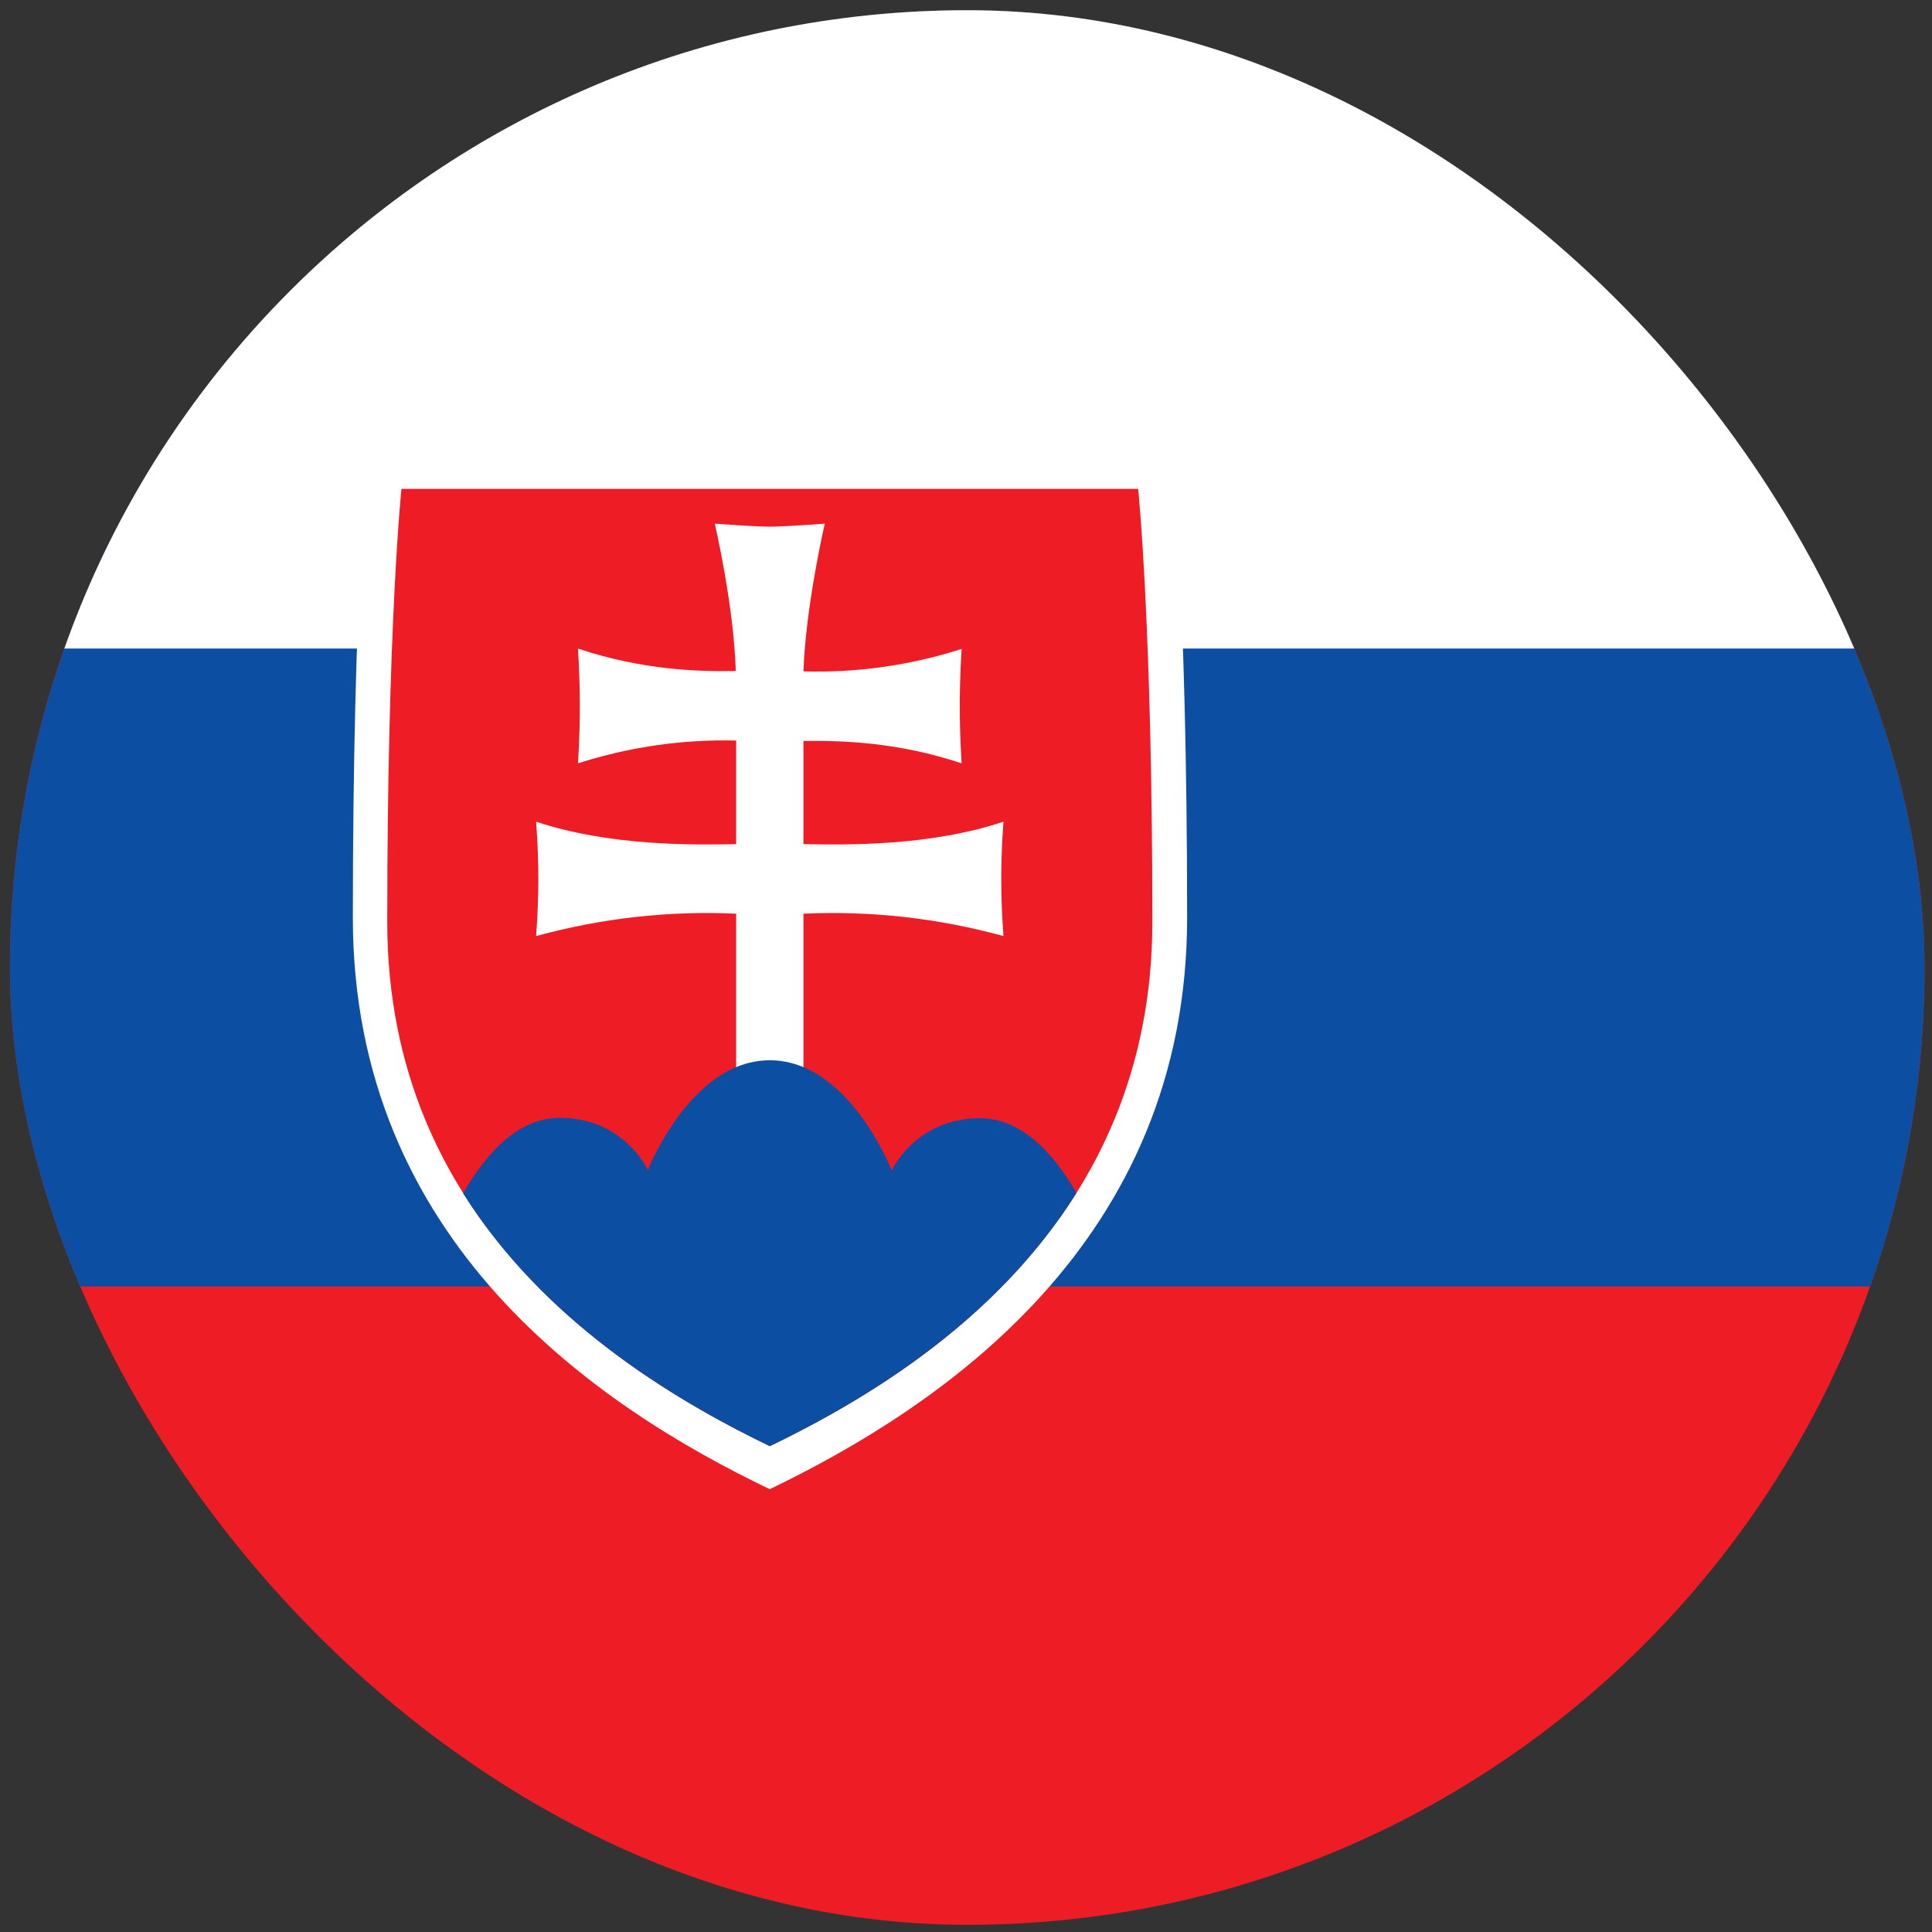 <svg width="111" height="111" viewBox="0 0 111 111" fill="none" xmlns="http://www.w3.org/2000/svg">
<rect x="0" y="0" width="111" height="111" fill="#333333" stroke="none"/>
<g clip-path="url(#clip0_5158_356113)">
<path d="M0.571 0.587H110.571V110.587H0.571V0.587Z" fill="#EE1C25"/>
<path d="M0.571 0.587H110.571V73.914H0.571V0.587Z" fill="#0B4EA2"/>
<path d="M0.571 0.587H110.571V37.261H0.571V0.587Z" fill="white"/>
<path d="M44.227 85.559C34.366 80.832 20.273 71.379 20.273 52.73C20.273 34.082 21.153 25.617 21.153 25.617H67.302C67.302 25.617 68.204 34.082 68.204 52.73C68.204 71.379 54.067 80.811 44.227 85.559Z" fill="white"/>
<path d="M44.227 83.088C35.183 78.727 22.249 70.09 22.249 52.967C22.249 35.844 23.065 28.088 23.065 28.088H65.39C65.39 28.088 66.206 35.866 66.206 52.967C66.206 70.069 53.273 78.749 44.227 83.088Z" fill="#EE1C25"/>
<path d="M46.161 48.498C48.61 48.541 53.401 48.627 57.655 47.209C57.655 47.209 57.526 48.713 57.526 50.496C57.526 52.279 57.655 53.783 57.655 53.783C53.915 52.753 50.036 52.318 46.161 52.494V61.947H42.294V52.494C38.419 52.318 34.54 52.753 30.8 53.783C30.8 53.783 30.929 52.279 30.929 50.496C30.929 48.713 30.8 47.209 30.8 47.209C35.075 48.627 39.845 48.541 42.294 48.498V42.547C39.213 42.471 36.141 42.914 33.206 43.857C33.206 43.857 33.313 42.353 33.313 40.57C33.313 38.787 33.206 37.262 33.206 37.262C36.858 38.486 40.06 38.594 42.273 38.551C42.165 34.812 41.069 30.086 41.069 30.086C41.069 30.086 43.325 30.258 44.227 30.258C45.13 30.258 47.386 30.086 47.386 30.086C47.386 30.086 46.29 34.812 46.161 38.572C49.242 38.663 52.315 38.227 55.249 37.283C55.249 37.283 55.142 38.787 55.142 40.57C55.142 42.353 55.249 43.857 55.249 43.857C51.597 42.633 48.395 42.547 46.161 42.568V48.498V48.498Z" fill="white"/>
<path d="M44.227 60.916C39.673 60.916 37.224 67.232 37.224 67.232C37.224 67.232 35.87 64.224 32.153 64.224C29.64 64.224 27.792 66.48 26.61 68.564C31.186 75.826 38.491 80.316 44.227 83.087C49.964 80.316 57.269 75.826 61.845 68.543C60.663 66.48 58.815 64.246 56.302 64.246C52.585 64.246 51.231 67.253 51.231 67.253C51.231 67.253 48.782 60.916 44.227 60.916Z" fill="#0B4EA2"/>
</g>
<defs>
<clipPath id="clip0_5158_356113">
<rect x="0.571" y="0.587" width="110" height="110" rx="55" fill="white"/>
</clipPath>
</defs>
</svg>
